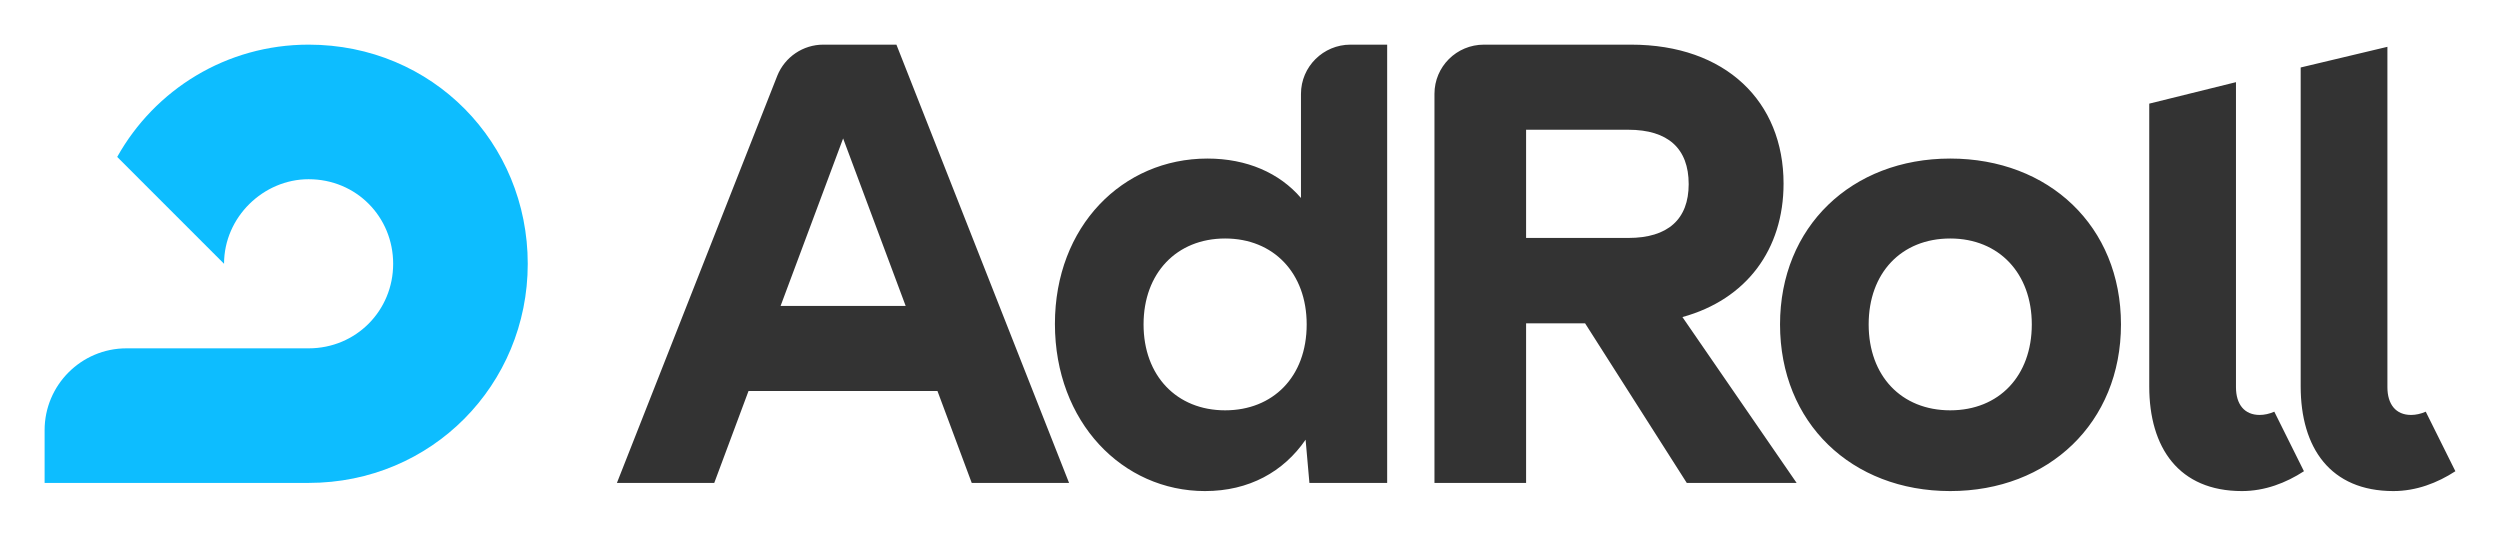 <svg width="224" height="48" viewBox="0 0 224 48" fill="none" xmlns="http://www.w3.org/2000/svg">
<path d="M47.286 23.635C47.286 12.794 38.76 4 27.651 4C20.27 4 13.863 8.044 10.501 14.061L20.075 23.635C20.075 19.445 23.607 16.058 27.651 16.058C31.939 16.058 35.227 19.445 35.227 23.635C35.227 27.825 31.914 31.211 27.651 31.211H27.627H11.33C7.286 31.211 3.997 34.499 3.997 38.543V43.269H27.651C38.687 43.269 47.286 34.475 47.286 23.635Z" fill="#0DBDFF"/>
<path d="M136.738 21.32H145.898C149.454 21.32 151.306 19.64 151.306 16.497C151.306 13.306 149.454 11.625 145.898 11.625H136.738V21.32ZM142.024 28.97H136.738V43.269H128.528V8.409C128.528 5.973 130.502 4 132.962 4H146.141C154.643 4 159.807 9.116 159.807 16.448C159.807 22.343 156.494 26.826 150.745 28.409L160.977 43.269H151.135L142.024 28.97ZM220.002 42.222C218.395 43.269 216.494 44 214.448 44C208.796 44 206.141 40.127 206.141 34.621V6.046L213.912 4.195V34.694C213.912 36.229 214.667 37.179 216.032 37.179C216.446 37.179 216.909 37.082 217.347 36.887L220.002 42.222ZM206.433 42.222C204.826 43.269 202.926 44 200.879 44C195.228 44 192.572 40.127 192.572 34.621V9.286L200.343 7.362V34.694C200.343 36.229 201.099 37.179 202.463 37.179C202.877 37.179 203.34 37.082 203.778 36.887L206.433 42.222ZM182.049 29.067C182.049 24.512 179.125 21.369 174.74 21.369C170.356 21.369 167.432 24.463 167.432 29.067C167.432 33.671 170.356 36.765 174.74 36.765C179.125 36.765 182.049 33.671 182.049 29.067ZM159.491 29.067C159.491 20.322 165.898 14.207 174.74 14.207C183.583 14.207 190.039 20.273 190.039 29.067C190.039 37.886 183.559 44 174.74 44C165.898 44 159.491 37.886 159.491 29.067ZM69.941 27.41L75.544 12.404L81.147 27.41H69.941ZM69.649 6.777L55.276 43.269H63.997L67.067 35.035H83.997L87.067 43.269H95.788L80.319 4H73.766C71.963 4 70.331 5.096 69.649 6.777ZM109.771 36.765C105.435 36.765 102.463 33.671 102.463 29.067C102.463 24.463 105.435 21.369 109.771 21.369C114.107 21.369 117.079 24.463 117.079 29.067C117.079 33.793 114.034 36.765 109.771 36.765ZM116.567 17.739C114.643 15.498 111.72 14.207 108.187 14.207C100.587 14.207 94.521 20.273 94.521 29.018C94.521 37.837 100.587 44 107.968 44C111.915 44 115.008 42.27 116.982 39.396L117.323 43.269H124.29V4H121.001C118.565 4 116.567 5.973 116.567 8.409V17.739Z" fill="#333333"/>
</svg>
